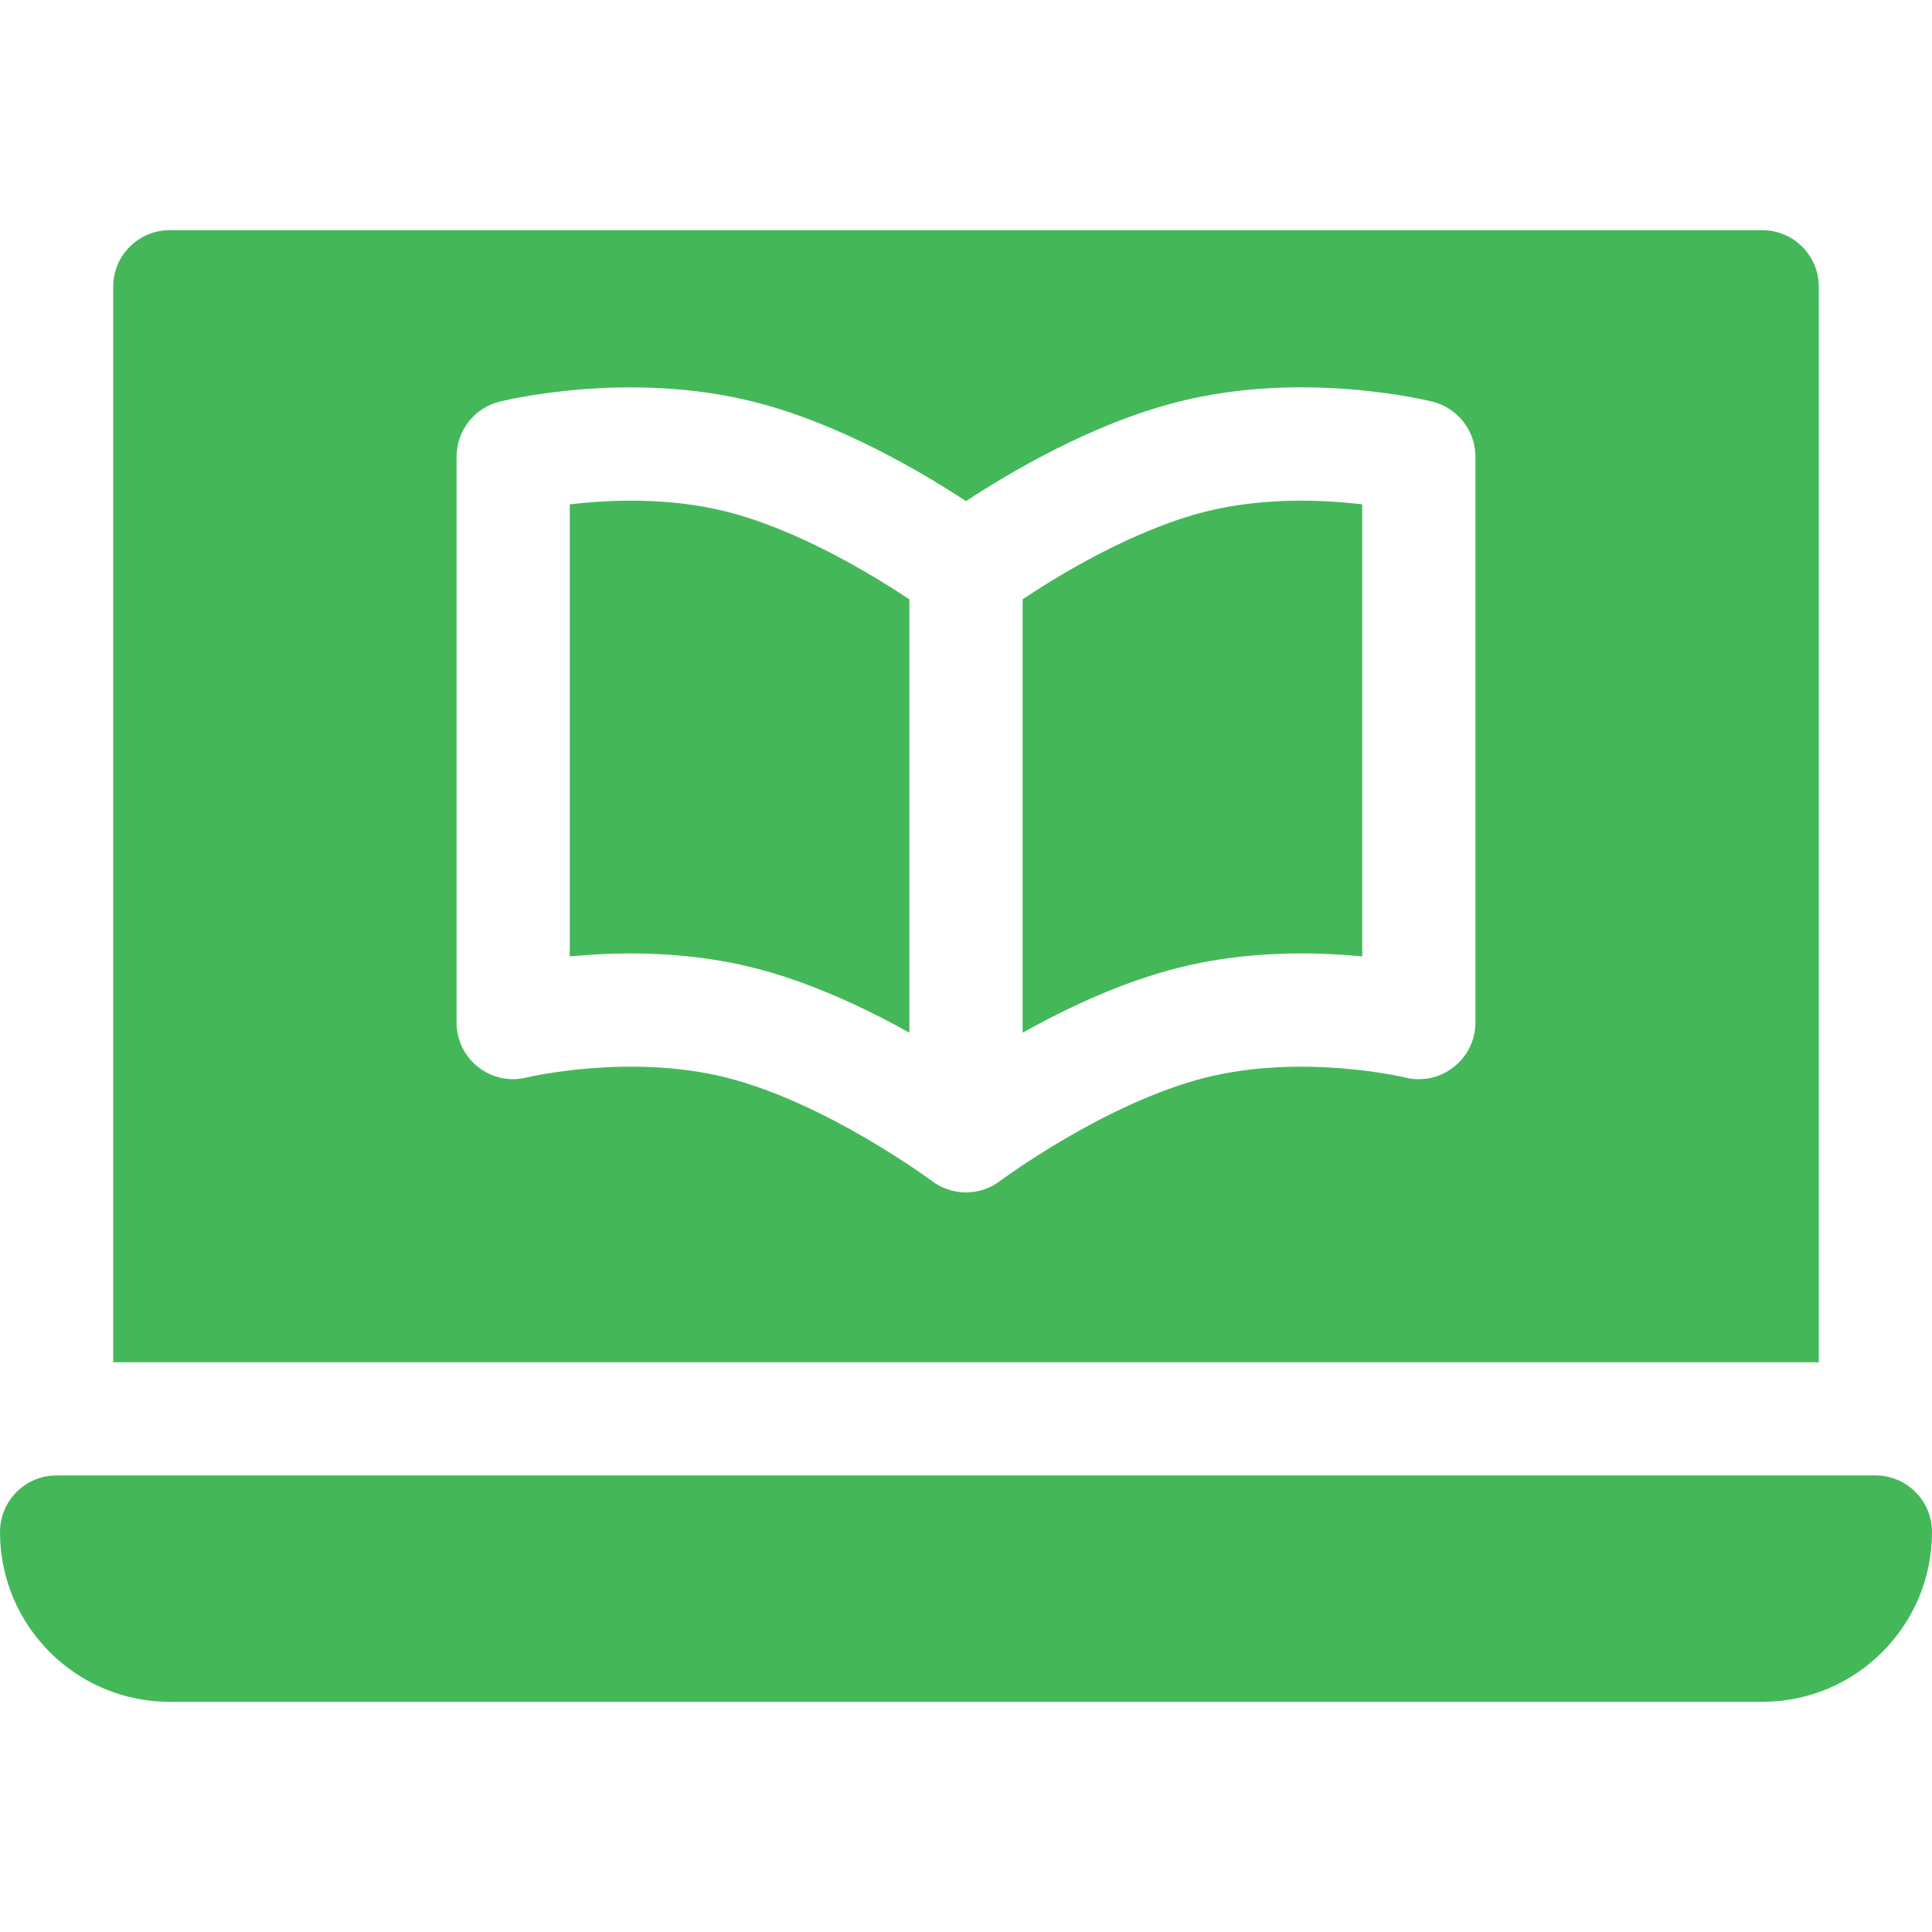 <svg width="46" height="46" viewBox="0 0 46 46" fill="none" xmlns="http://www.w3.org/2000/svg">
<g id="Frame">
<g id="Group">
<path id="Vector" d="M44.652 35.129H1.348C0.603 35.129 0 35.732 0 36.477C0 38.709 1.81 40.52 4.043 40.52H41.957C44.19 40.52 46 38.709 46 36.477C46 35.732 45.397 35.129 44.652 35.129ZM13.566 12.009V22.772C15.027 22.633 16.53 22.688 17.936 23.041C19.279 23.376 20.603 24.002 21.652 24.588V14.271C20.786 13.693 19.007 12.61 17.283 12.178C15.905 11.833 14.488 11.899 13.566 12.009ZM28.717 12.178C26.984 12.612 25.211 13.693 24.348 14.269V24.588C25.397 24.002 26.721 23.376 28.064 23.041C29.68 22.633 31.282 22.66 32.434 22.772V12.008C31.515 11.9 30.102 11.833 28.717 12.178Z" fill="#44B859"/>
<path id="Vector_2" d="M43.305 6.828C43.305 6.083 42.702 5.48 41.957 5.48H4.043C3.298 5.48 2.695 6.083 2.695 6.828V32.434H43.305V6.828ZM35.129 24.348C35.129 25.208 34.32 25.865 33.458 25.656C33.434 25.649 31.032 25.079 28.717 25.654C26.314 26.256 23.833 28.102 23.808 28.121C23.561 28.308 23.268 28.391 23 28.391C22.721 28.391 22.433 28.302 22.192 28.122C22.167 28.104 19.673 26.252 17.283 25.654C14.976 25.078 12.567 25.648 12.545 25.654C11.693 25.866 10.871 25.223 10.871 24.348V10.871C10.871 10.571 10.972 10.279 11.157 10.042C11.342 9.805 11.601 9.637 11.892 9.564C12.017 9.533 14.951 8.814 17.936 9.564C19.972 10.073 21.939 11.235 23 11.932C24.061 11.235 26.028 10.073 28.064 9.564C31.05 8.811 33.984 9.533 34.108 9.564C34.399 9.637 34.658 9.805 34.843 10.042C35.028 10.279 35.129 10.571 35.129 10.871V24.348Z" fill="#44B859"/>
</g>
</g>
</svg>
